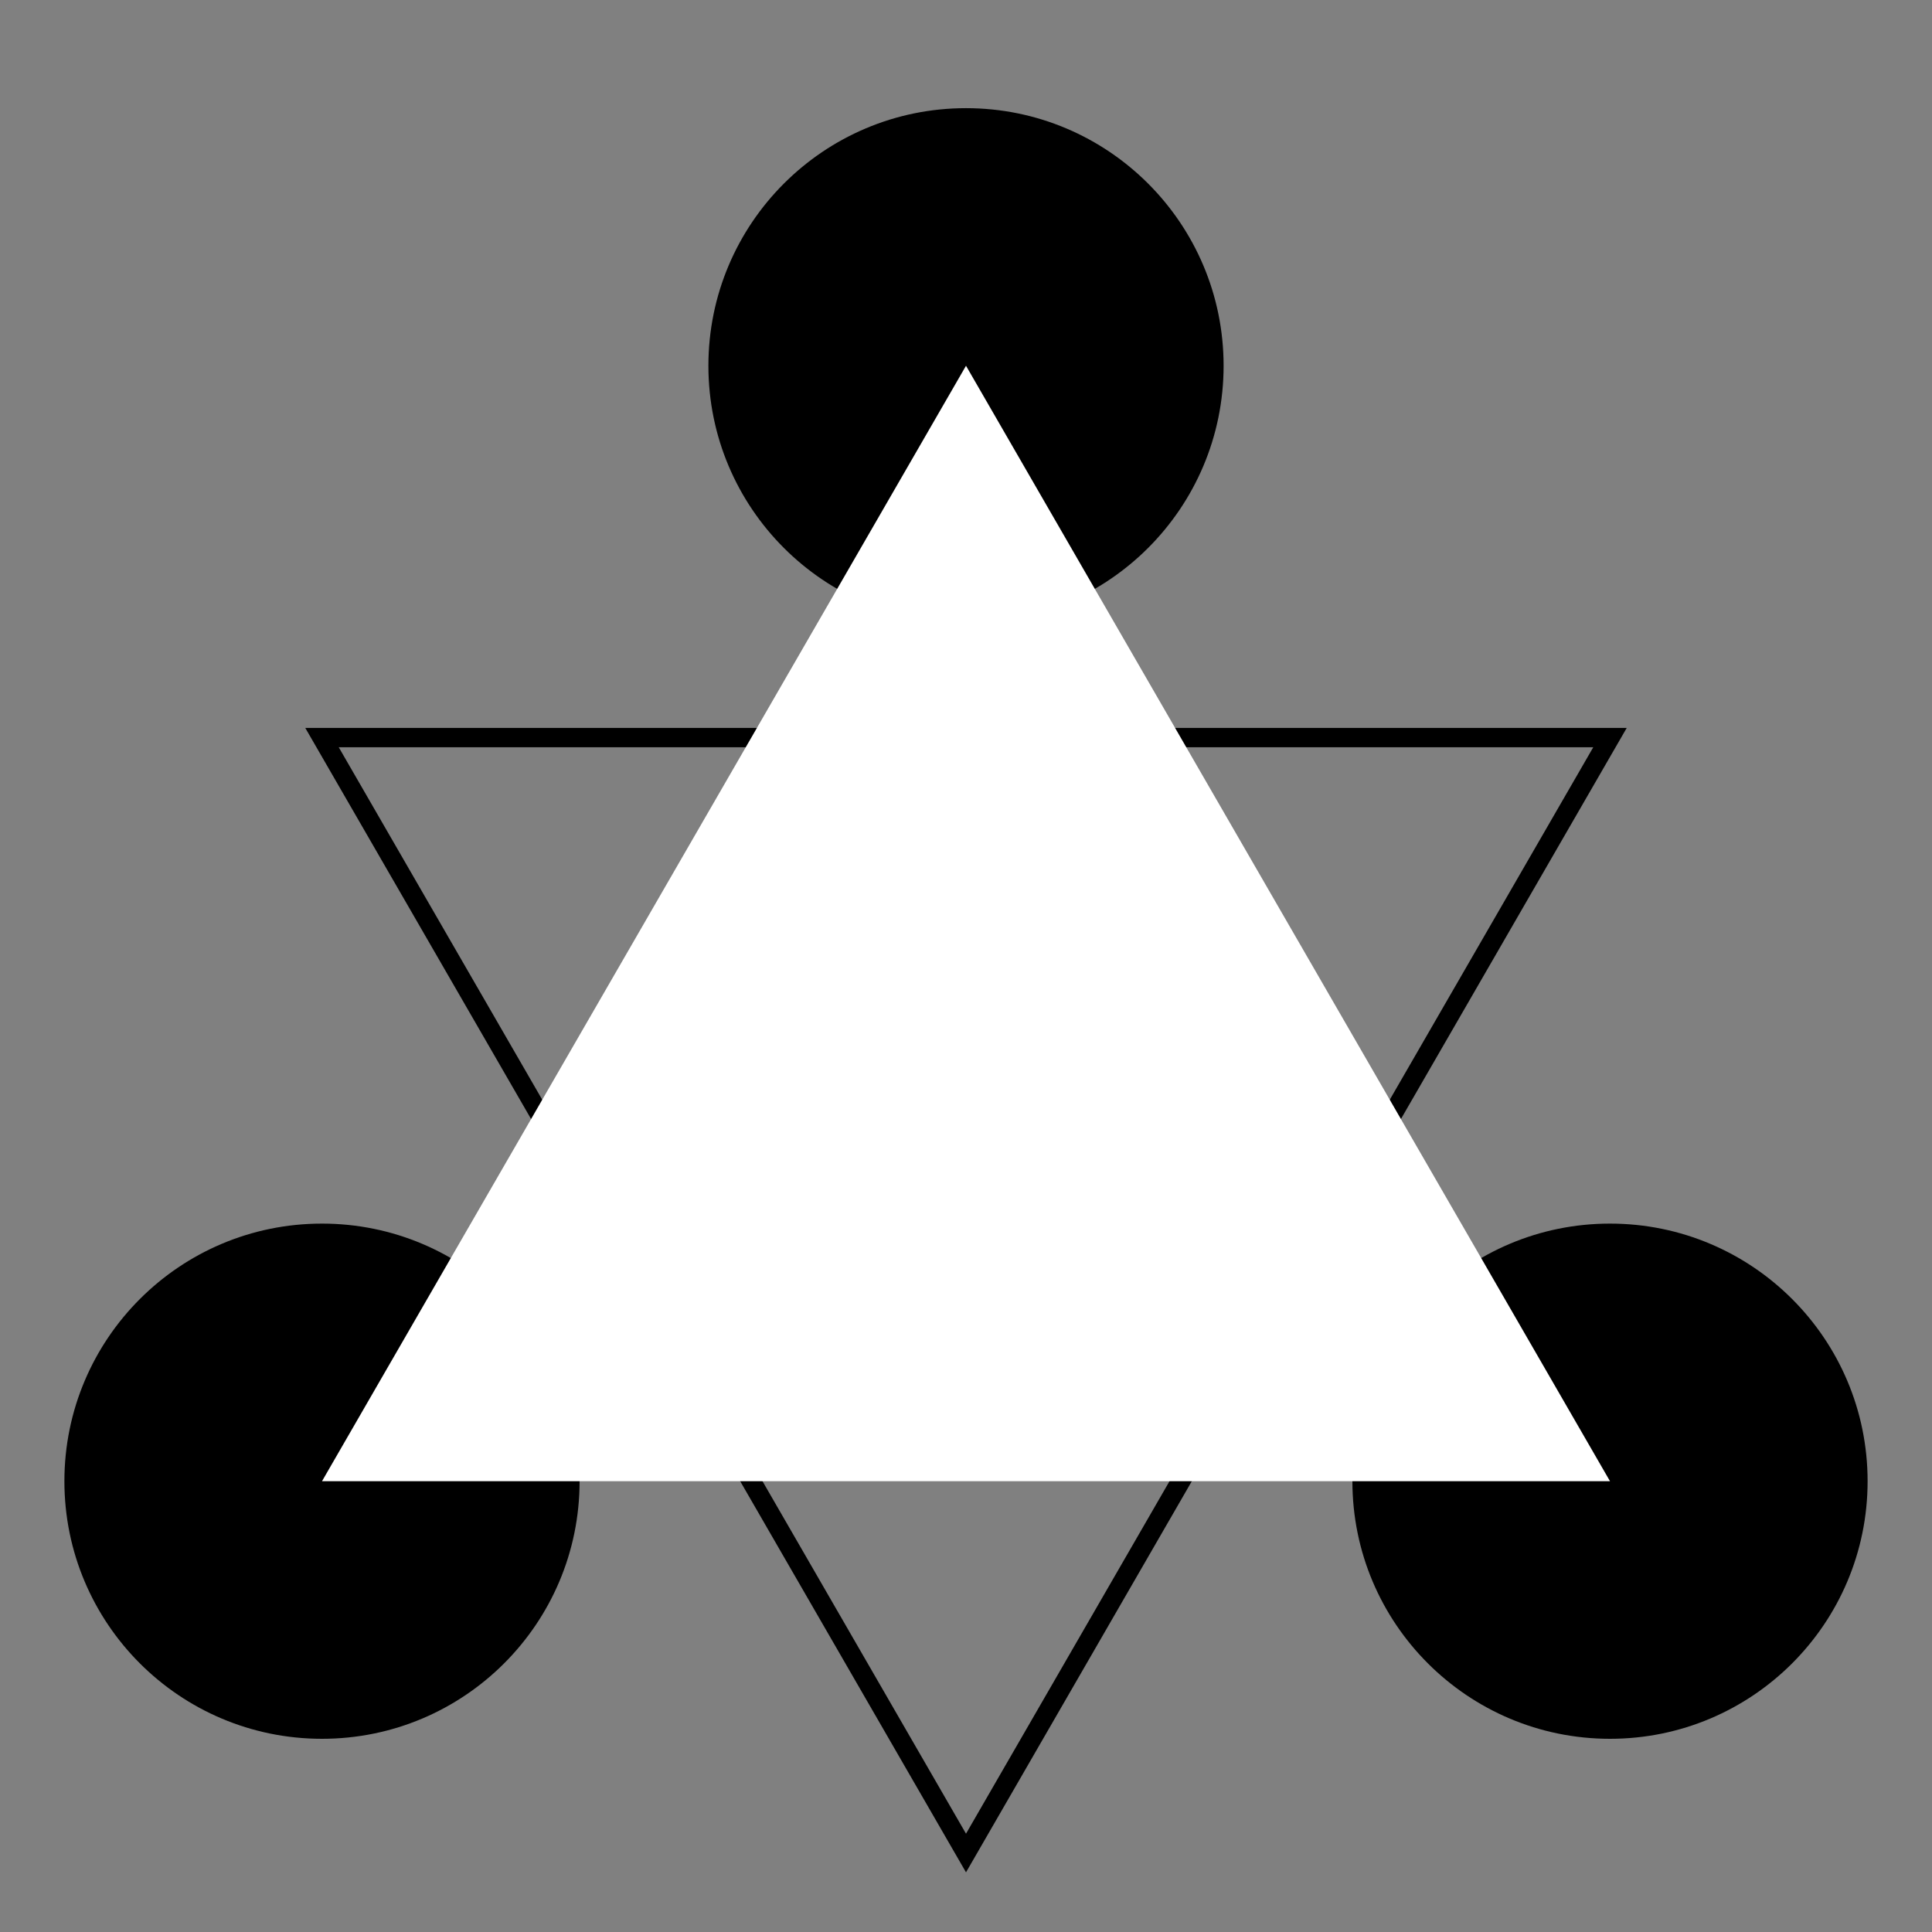<?xml version="1.0" encoding="UTF-8" ?>
<svg xmlns="http://www.w3.org/2000/svg" width="300" height="300">
<rect width="100%" height="100%" fill="#808080" stroke="none"/>
<circle cx="150" cy="56.795" r="40"/>
<circle cx="50" cy="230" r="40"/>
<circle cx="250" cy="230" r="40"/>
<path stroke="black" stroke-width="3" fill="none" d="M50,114.530h200l-100,173.205z"/>
<path stroke="none" fill="#fff" d="M50,230h200l-100-173.205z"/>
</svg>
